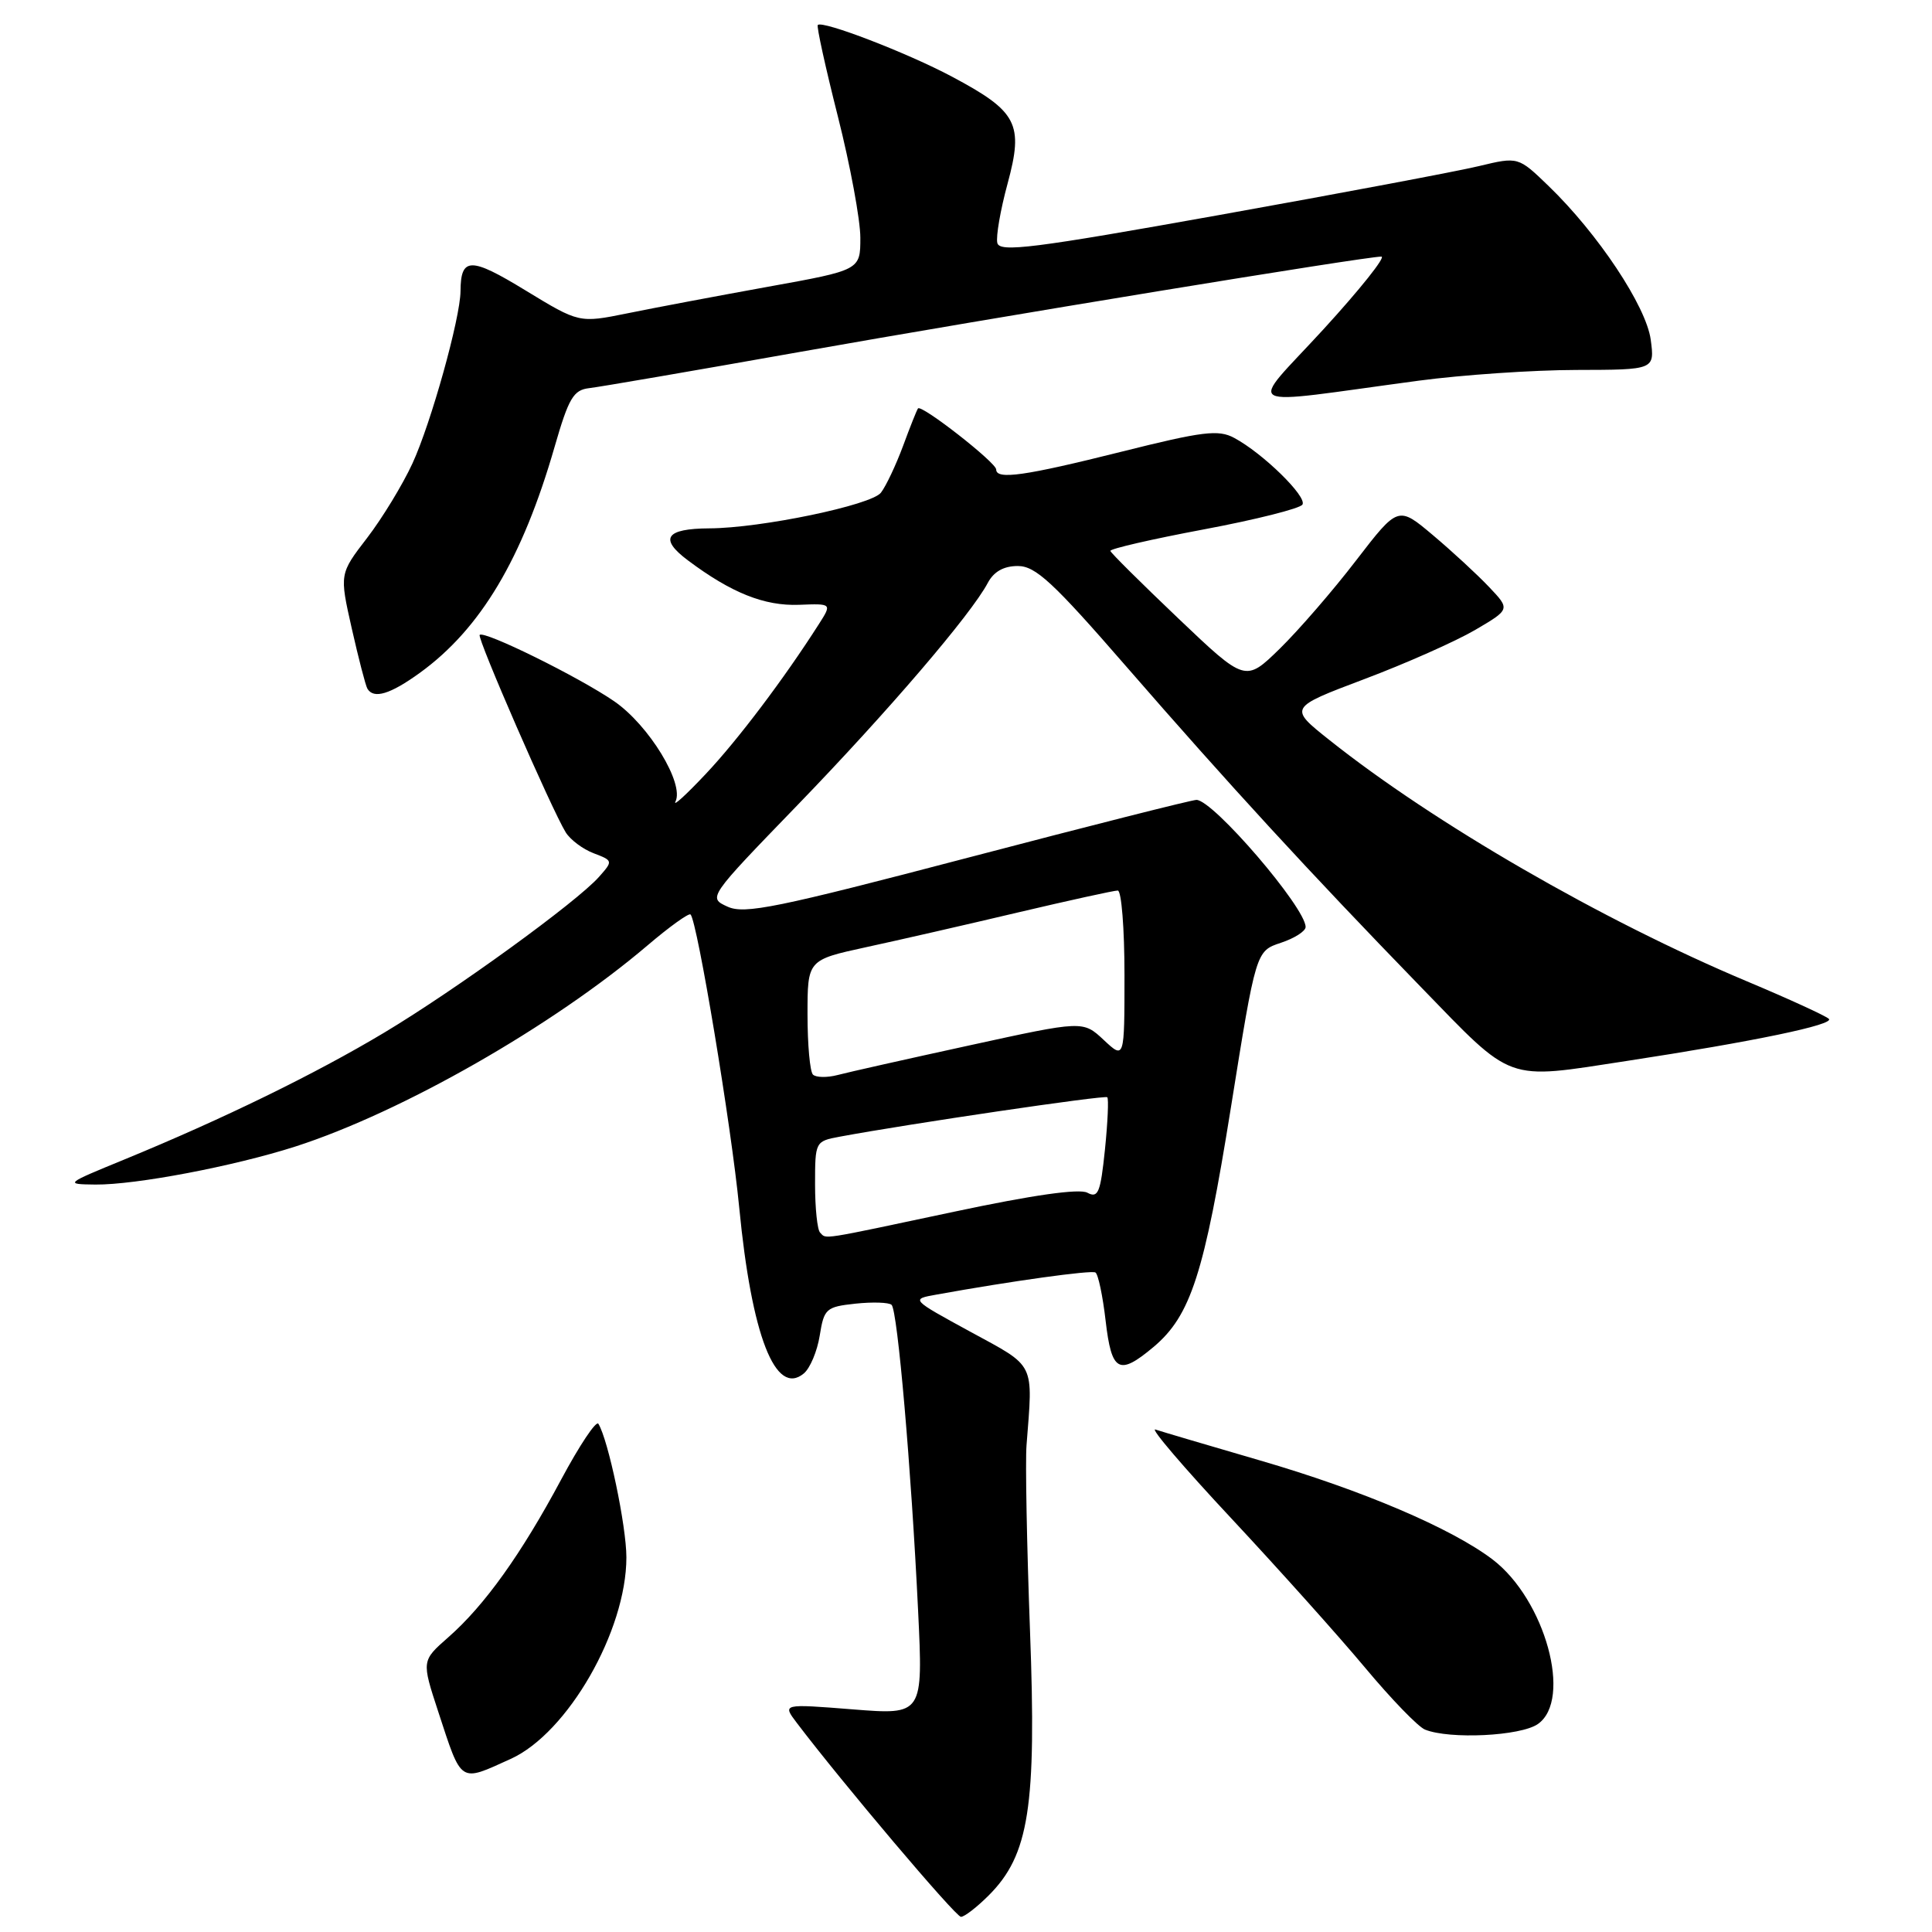 <?xml version="1.0" encoding="UTF-8" standalone="no"?>
<!DOCTYPE svg PUBLIC "-//W3C//DTD SVG 1.1//EN" "http://www.w3.org/Graphics/SVG/1.1/DTD/svg11.dtd" >
<svg xmlns="http://www.w3.org/2000/svg" xmlns:xlink="http://www.w3.org/1999/xlink" version="1.1" viewBox="0 0 256 256">
 <g >
 <path fill="currentColor"
d=" M 131.01 251.15 C 136.36 245.80 137.36 239.41 136.48 216.06 C 136.06 204.75 135.85 193.70 136.02 191.50 C 136.88 180.38 137.30 181.21 128.59 176.47 C 120.67 172.15 120.67 172.15 124.09 171.54 C 134.04 169.74 144.58 168.28 145.15 168.61 C 145.51 168.82 146.12 171.70 146.50 175.00 C 147.29 181.80 148.26 182.33 152.85 178.48 C 157.78 174.33 159.57 168.79 163.10 146.76 C 166.42 126.02 166.42 126.02 169.71 124.93 C 171.52 124.33 173.00 123.39 173.00 122.83 C 173.00 120.27 160.76 106.01 158.54 105.99 C 157.97 105.98 144.34 109.43 128.25 113.65 C 102.94 120.29 98.66 121.17 96.41 120.14 C 93.80 118.95 93.80 118.95 105.69 106.66 C 117.66 94.28 128.67 81.42 130.88 77.25 C 131.68 75.74 132.99 75.00 134.87 75.00 C 137.21 75.00 139.54 77.15 149.18 88.25 C 162.86 103.99 173.43 115.49 188.24 130.75 C 200.66 143.55 199.31 143.07 215.50 140.59 C 232.47 137.99 243.16 135.76 242.33 135.00 C 241.87 134.58 237.00 132.35 231.50 130.04 C 212.31 121.98 190.01 109.09 176.13 98.04 C 170.76 93.77 170.76 93.77 180.77 89.99 C 186.27 87.92 192.88 84.98 195.45 83.48 C 200.12 80.74 200.12 80.74 197.31 77.78 C 195.77 76.15 192.42 73.06 189.88 70.92 C 185.26 67.03 185.26 67.03 179.69 74.26 C 176.64 78.24 172.08 83.50 169.58 85.95 C 165.02 90.40 165.02 90.40 156.14 81.95 C 151.26 77.30 147.20 73.28 147.13 73.00 C 147.06 72.72 152.63 71.44 159.50 70.15 C 166.38 68.86 172.26 67.38 172.58 66.86 C 173.23 65.82 167.32 60.04 163.53 58.02 C 161.45 56.90 159.39 57.15 148.58 59.86 C 135.76 63.07 132.00 63.60 132.00 62.21 C 132.00 61.29 122.08 53.54 121.64 54.12 C 121.48 54.33 120.59 56.56 119.66 59.09 C 118.72 61.61 117.41 64.40 116.73 65.28 C 115.47 66.93 100.83 69.98 94.00 70.01 C 88.19 70.04 87.30 71.37 91.15 74.25 C 96.90 78.56 101.28 80.31 105.87 80.14 C 110.25 79.97 110.25 79.97 108.48 82.74 C 103.89 89.93 97.75 98.07 93.51 102.56 C 90.95 105.28 89.15 106.93 89.50 106.22 C 90.71 103.84 85.98 96.08 81.38 92.92 C 76.71 89.71 64.14 83.51 63.56 84.13 C 63.19 84.53 73.12 107.31 74.96 110.29 C 75.57 111.27 77.23 112.52 78.66 113.06 C 81.23 114.04 81.24 114.08 79.38 116.18 C 76.44 119.51 60.39 131.15 50.91 136.83 C 41.78 142.30 29.59 148.25 16.50 153.63 C 8.58 156.88 8.54 156.91 12.64 156.96 C 17.98 157.01 31.01 154.53 39.14 151.92 C 53.26 147.37 73.24 135.96 85.80 125.27 C 88.71 122.79 91.28 120.95 91.50 121.17 C 92.40 122.07 96.91 149.23 97.95 160.00 C 99.59 176.98 102.75 185.11 106.51 181.99 C 107.34 181.30 108.29 179.04 108.62 176.96 C 109.19 173.40 109.46 173.16 113.36 172.74 C 115.64 172.50 117.79 172.57 118.14 172.90 C 118.93 173.63 120.74 194.52 121.65 213.37 C 122.32 227.24 122.32 227.24 112.99 226.50 C 103.66 225.76 103.66 225.76 105.58 228.29 C 111.60 236.23 126.62 253.98 127.33 253.99 C 127.78 254.00 129.44 252.72 131.01 251.15 Z  M 67.68 233.06 C 75.23 229.63 83.00 216.09 83.00 206.36 C 83.00 202.22 80.60 190.78 79.29 188.66 C 79.00 188.19 76.78 191.52 74.35 196.06 C 69.07 205.93 64.21 212.73 59.40 216.95 C 55.86 220.06 55.86 220.06 58.06 226.78 C 61.23 236.44 60.82 236.17 67.68 233.06 Z  M 203.78 228.44 C 208.39 225.21 204.74 211.96 197.79 206.65 C 192.35 202.51 180.49 197.45 166.97 193.52 C 160.11 191.52 153.87 189.68 153.10 189.42 C 152.33 189.16 156.87 194.47 163.18 201.22 C 169.49 207.98 177.46 216.88 180.90 221.00 C 184.34 225.12 187.90 228.81 188.82 229.18 C 192.09 230.50 201.50 230.04 203.78 228.44 Z  M 55.64 89.15 C 63.68 83.32 69.21 74.06 73.49 59.20 C 75.36 52.72 75.99 51.67 78.08 51.43 C 79.41 51.28 91.97 49.12 106.00 46.63 C 131.70 42.07 180.90 34.00 183.04 34.00 C 183.67 34.00 180.21 38.34 175.35 43.65 C 165.32 54.59 163.67 53.70 188.00 50.44 C 193.78 49.67 203.17 49.03 208.88 49.02 C 219.26 49.00 219.26 49.00 218.73 45.01 C 218.13 40.58 211.75 30.97 205.18 24.63 C 201.17 20.76 201.17 20.76 195.96 22.01 C 193.09 22.70 177.64 25.61 161.62 28.48 C 136.85 32.92 132.45 33.47 132.15 32.19 C 131.95 31.36 132.56 27.82 133.51 24.33 C 135.66 16.39 134.82 14.78 126.13 10.15 C 120.21 7.00 108.99 2.68 108.36 3.31 C 108.18 3.48 109.38 8.93 111.02 15.42 C 112.66 21.91 114.00 29.14 114.00 31.50 C 114.00 35.79 114.00 35.79 101.75 38.00 C 95.01 39.22 86.63 40.80 83.12 41.52 C 76.74 42.81 76.74 42.81 69.63 38.48 C 62.34 34.03 61.05 34.04 61.02 38.59 C 60.99 42.17 57.11 56.08 54.65 61.41 C 53.36 64.21 50.66 68.65 48.65 71.27 C 44.98 76.04 44.98 76.04 46.61 83.27 C 47.51 87.25 48.44 90.84 48.68 91.25 C 49.51 92.66 51.70 92.00 55.64 89.15 Z  M 108.67 163.33 C 108.30 162.97 108.00 160.09 108.00 156.94 C 108.00 151.28 108.03 151.22 111.25 150.62 C 120.43 148.91 146.41 145.08 146.72 145.39 C 146.92 145.59 146.78 148.71 146.41 152.34 C 145.82 158.04 145.51 158.81 144.08 158.04 C 143.01 157.47 136.87 158.34 126.47 160.55 C 108.33 164.40 109.55 164.21 108.67 163.33 Z  M 107.72 142.39 C 107.32 141.99 107.00 138.41 107.00 134.43 C 107.00 127.20 107.00 127.20 114.75 125.51 C 119.01 124.59 128.06 122.52 134.86 120.91 C 141.65 119.31 147.62 118.00 148.11 118.00 C 148.60 118.00 149.00 123.03 149.00 129.19 C 149.00 140.37 149.00 140.37 146.25 137.80 C 143.50 135.23 143.50 135.23 128.50 138.51 C 120.25 140.31 112.36 142.08 110.97 142.45 C 109.58 142.81 108.12 142.78 107.72 142.39 Z "/>
</g>
</svg>